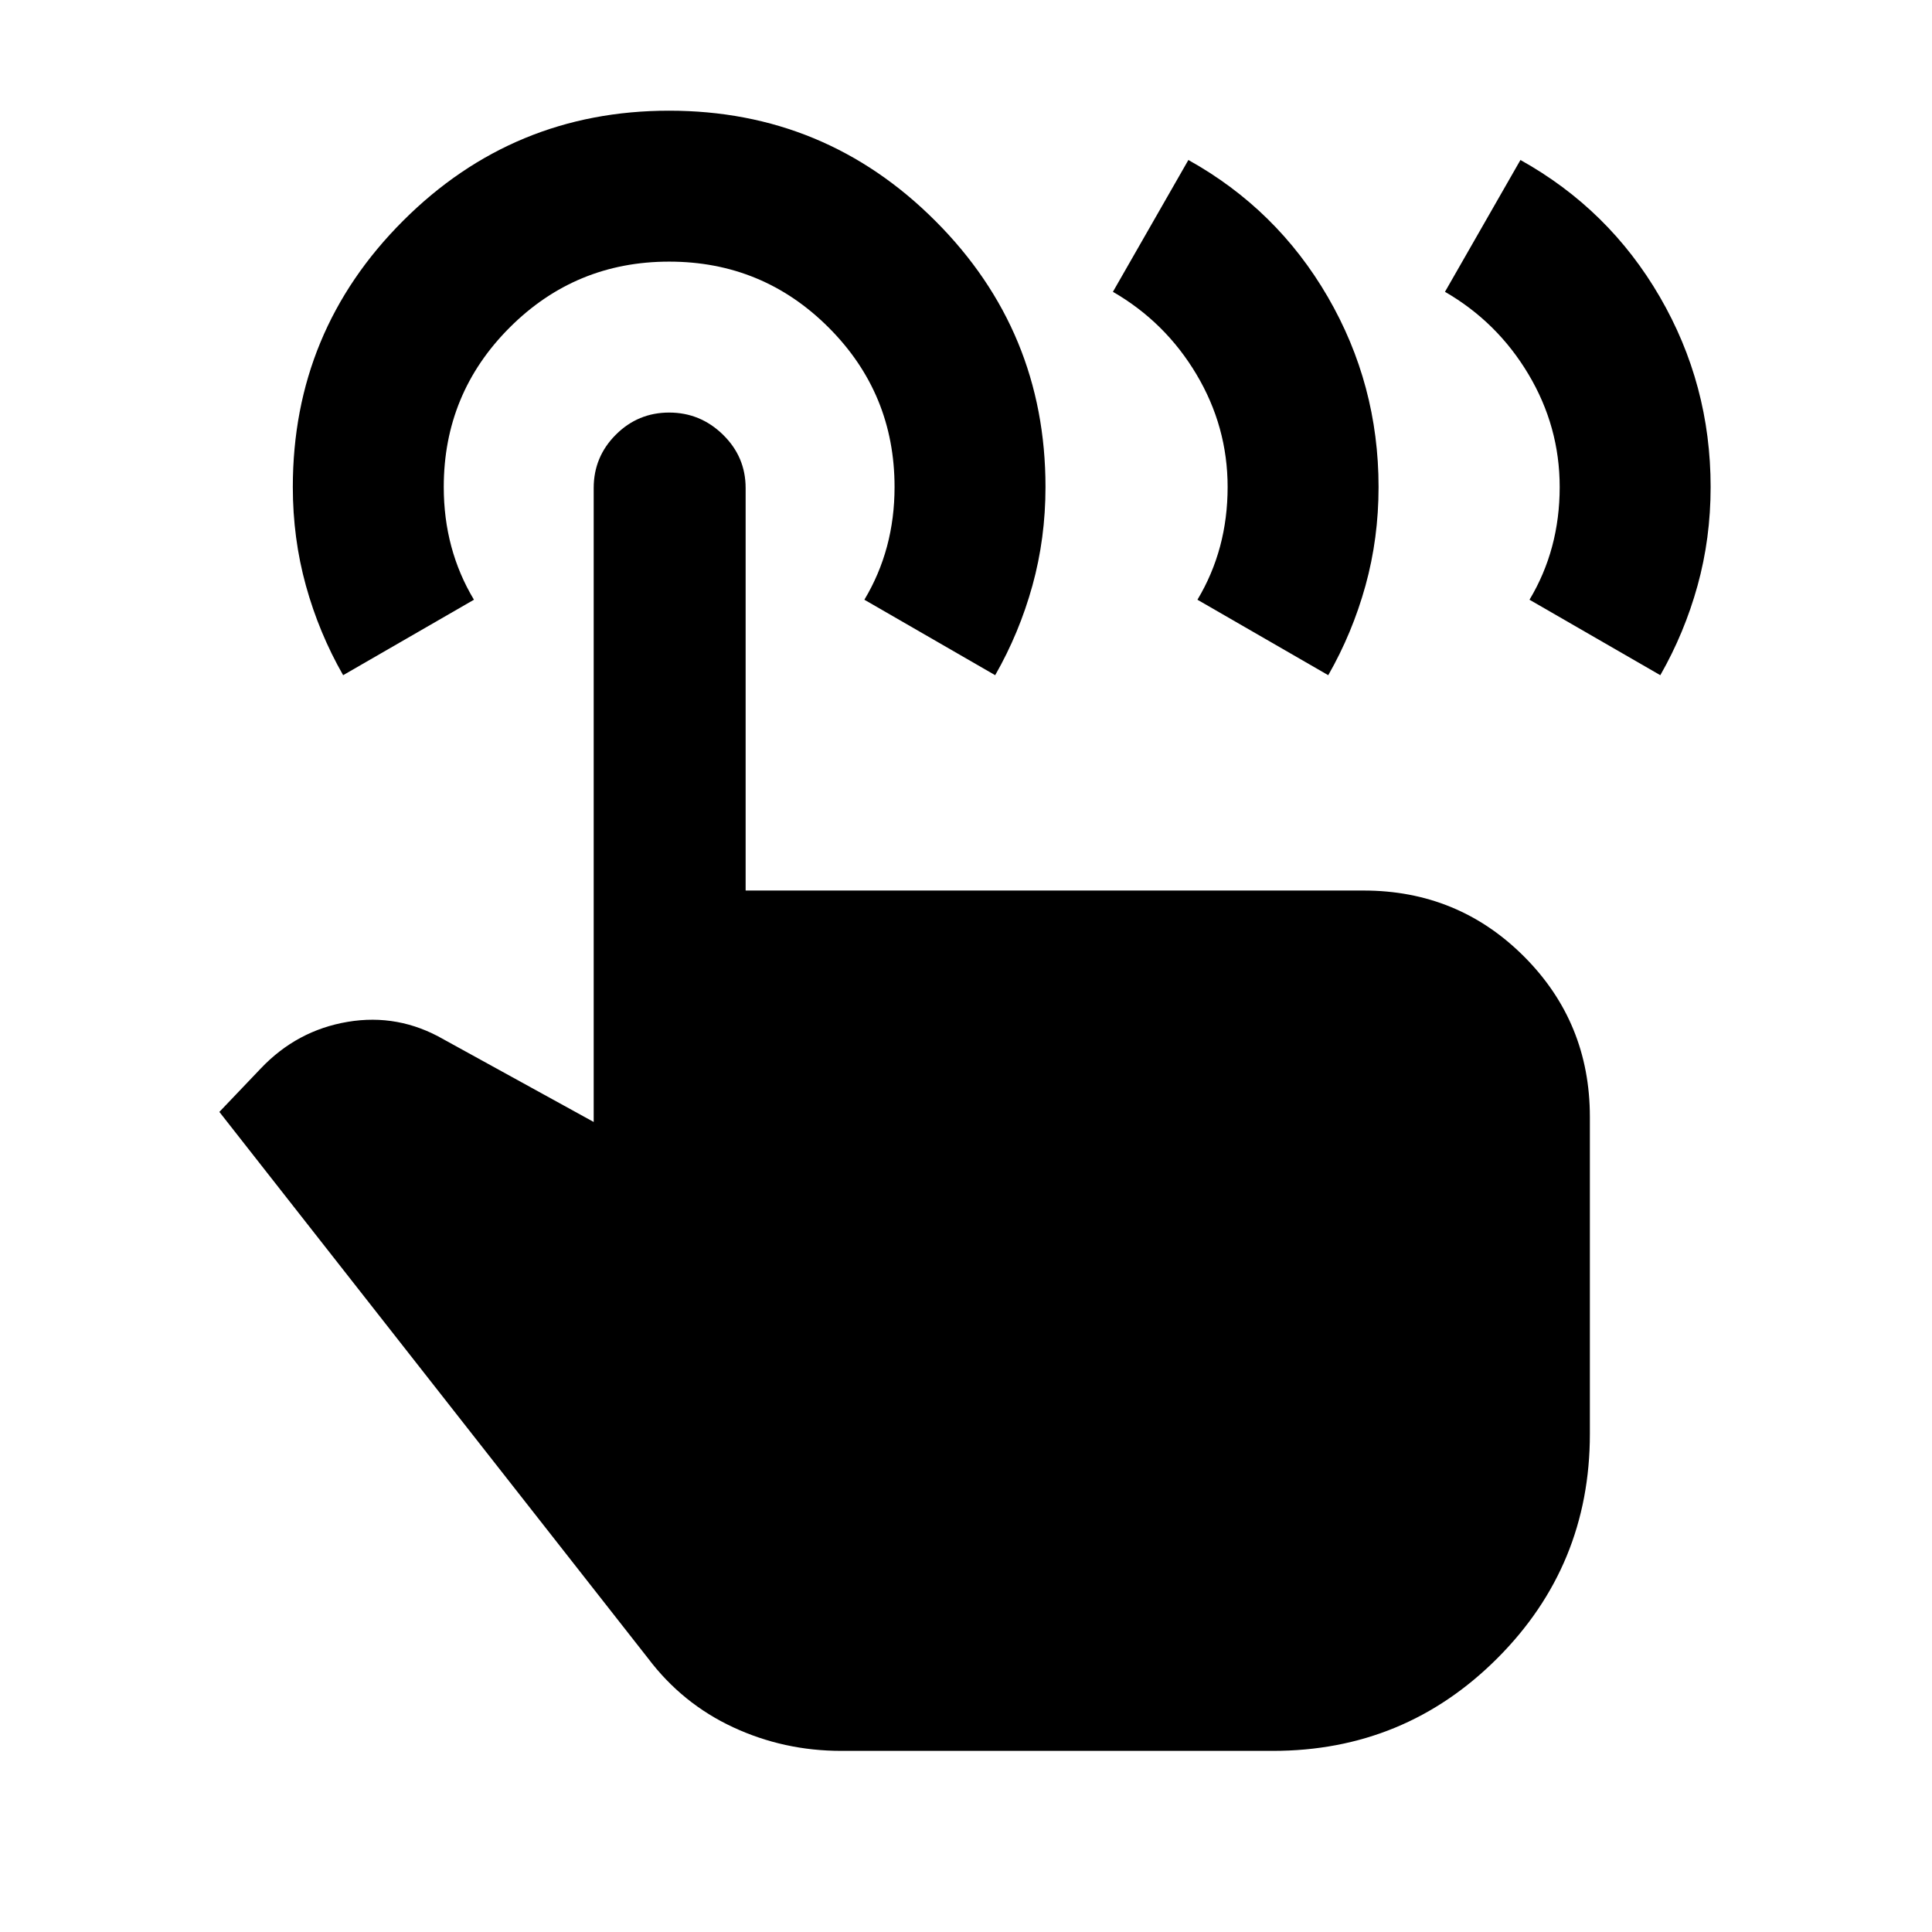 <svg xmlns="http://www.w3.org/2000/svg" height="24" viewBox="0 -960 960 960" width="24"><path d="m718-815 37.5-65.5q44 24.5 69.25 68T850-718q0 25.5-6.5 49T825-624.5L760-662q7.5-12.5 11.25-26.5T775-718q0-30-15.5-56T718-815Zm-165 0 37.5-65.5q44 24.5 69.25 68T685-718q0 25.5-6.5 49T660-624.5L595-662q7.5-12.5 11.25-26.5T610-718q0-30-15.5-56T553-815ZM418-90q-28.5 0-53.75-11.75T322-136L109-407.5l20.5-21.5q18-19 43.25-23.25t47.75 8.75l74.5 41v-315q0-15.5 11-26.5t26.5-11q15.5 0 26.75 11t11.25 26.5v200h307q47 0 79.75 32.75T790-405v157.5q0 65.5-46 111.5T632.5-90H418ZM170.5-624.5q-12-21-18.5-44.5t-6.5-49q0-77.5 54.75-132.25T332.5-905q77.5 0 132.25 54.75T519.5-718q0 25.5-6.5 49t-18.5 44.5l-65-37.5q7.5-12.5 11.25-26.5t3.75-29.5q0-46.5-32.75-79.25T332.5-830q-46.5 0-79.25 32.75T220.5-718q0 15.5 3.75 29.5T235.5-662l-65 37.5Z"/></svg>